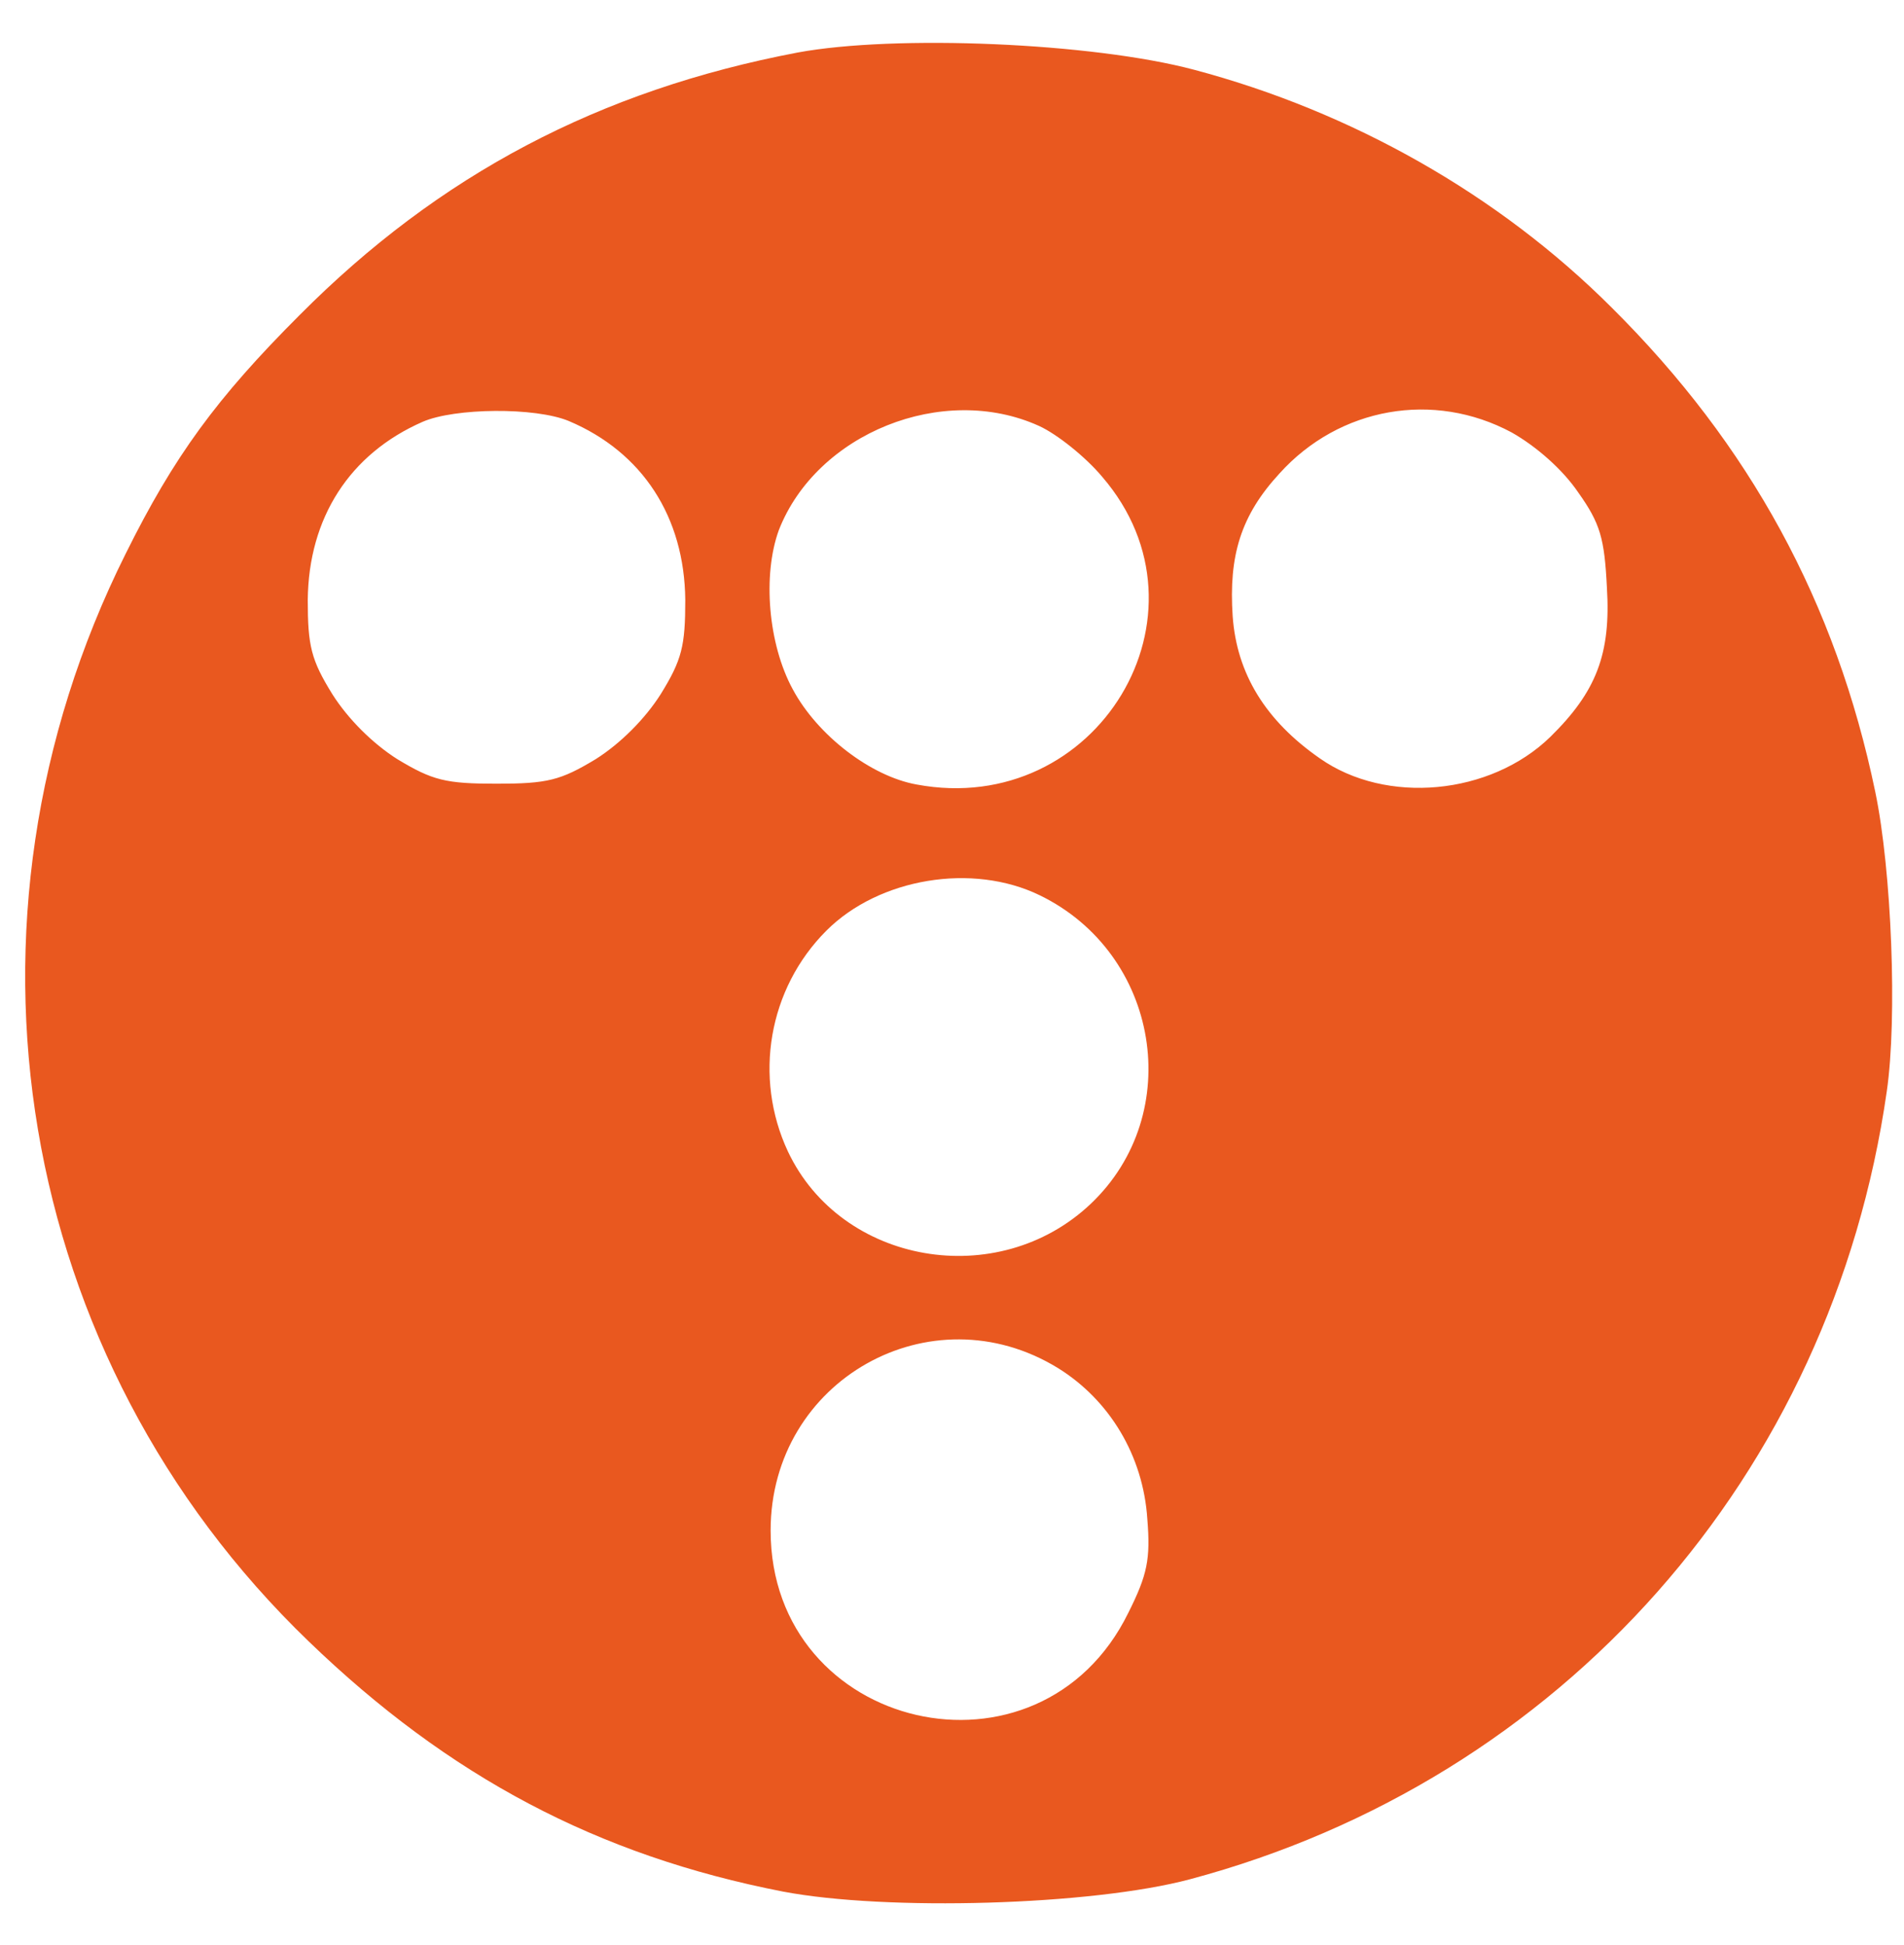 <?xml version="1.0" standalone="no"?>
<!DOCTYPE svg PUBLIC "-//W3C//DTD SVG 20010904//EN" "http://www.w3.org/TR/2001/REC-SVG-20010904/DTD/svg10.dtd">
<svg version="1.0" xmlns="http://www.w3.org/2000/svg" width="232pt" height="237pt"
  viewBox="0 0 232 237" preserveAspectRatio="xMidYMid meet">

  <g transform="translate(0,237) scale(0.1,-0.1)" fill="#e9581f" stroke="none">
    <path d="M972 2306 c-242 -46 -437 -149 -607 -320 -101 -101 -153 -172 -212
-291 -224 -449 -135 -980 223 -1325 171 -165 352 -261 578 -305 126 -24 376
-17 496 15 453 121 782 492 849 960 13 89 6 269 -14 365 -48 231 -153 423
-321 590 -138 138 -317 239 -509 290 -124 33 -364 43 -483 21z m-279 -449 c90
-38 141 -117 142 -218 0 -56 -4 -73 -30 -115 -19 -30 -49 -60 -79 -79 -43 -26
-59 -30 -121 -30 -62 0 -78 4 -121 30 -30 19 -60 49 -79 79 -26 42 -30 59 -30
115 1 100 51 178 140 217 39 17 137 18 178 1z m573 -6 c22 -10 57 -38 77 -62
144 -167 -6 -416 -226 -375 -56 10 -121 60 -151 116 -30 55 -37 139 -17 194
46 118 200 180 317 127z m576 -8 c30 -17 62 -45 81 -73 27 -38 32 -56 35 -116
5 -81 -13 -127 -69 -182 -73 -71 -200 -83 -281 -26 -66 46 -101 103 -106 173
-5 74 10 123 57 174 73 81 188 101 283 50z m-575 -564 c146 -71 178 -266 62
-376 -113 -107 -304 -74 -369 64 -42 90 -24 198 47 269 64 64 178 83 260 43z
m22 -576 c63 -39 104 -107 109 -184 4 -49 0 -68 -23 -114 -108 -221 -436 -145
-436 100 0 183 195 293 350 198z" />
  </g>
</svg>